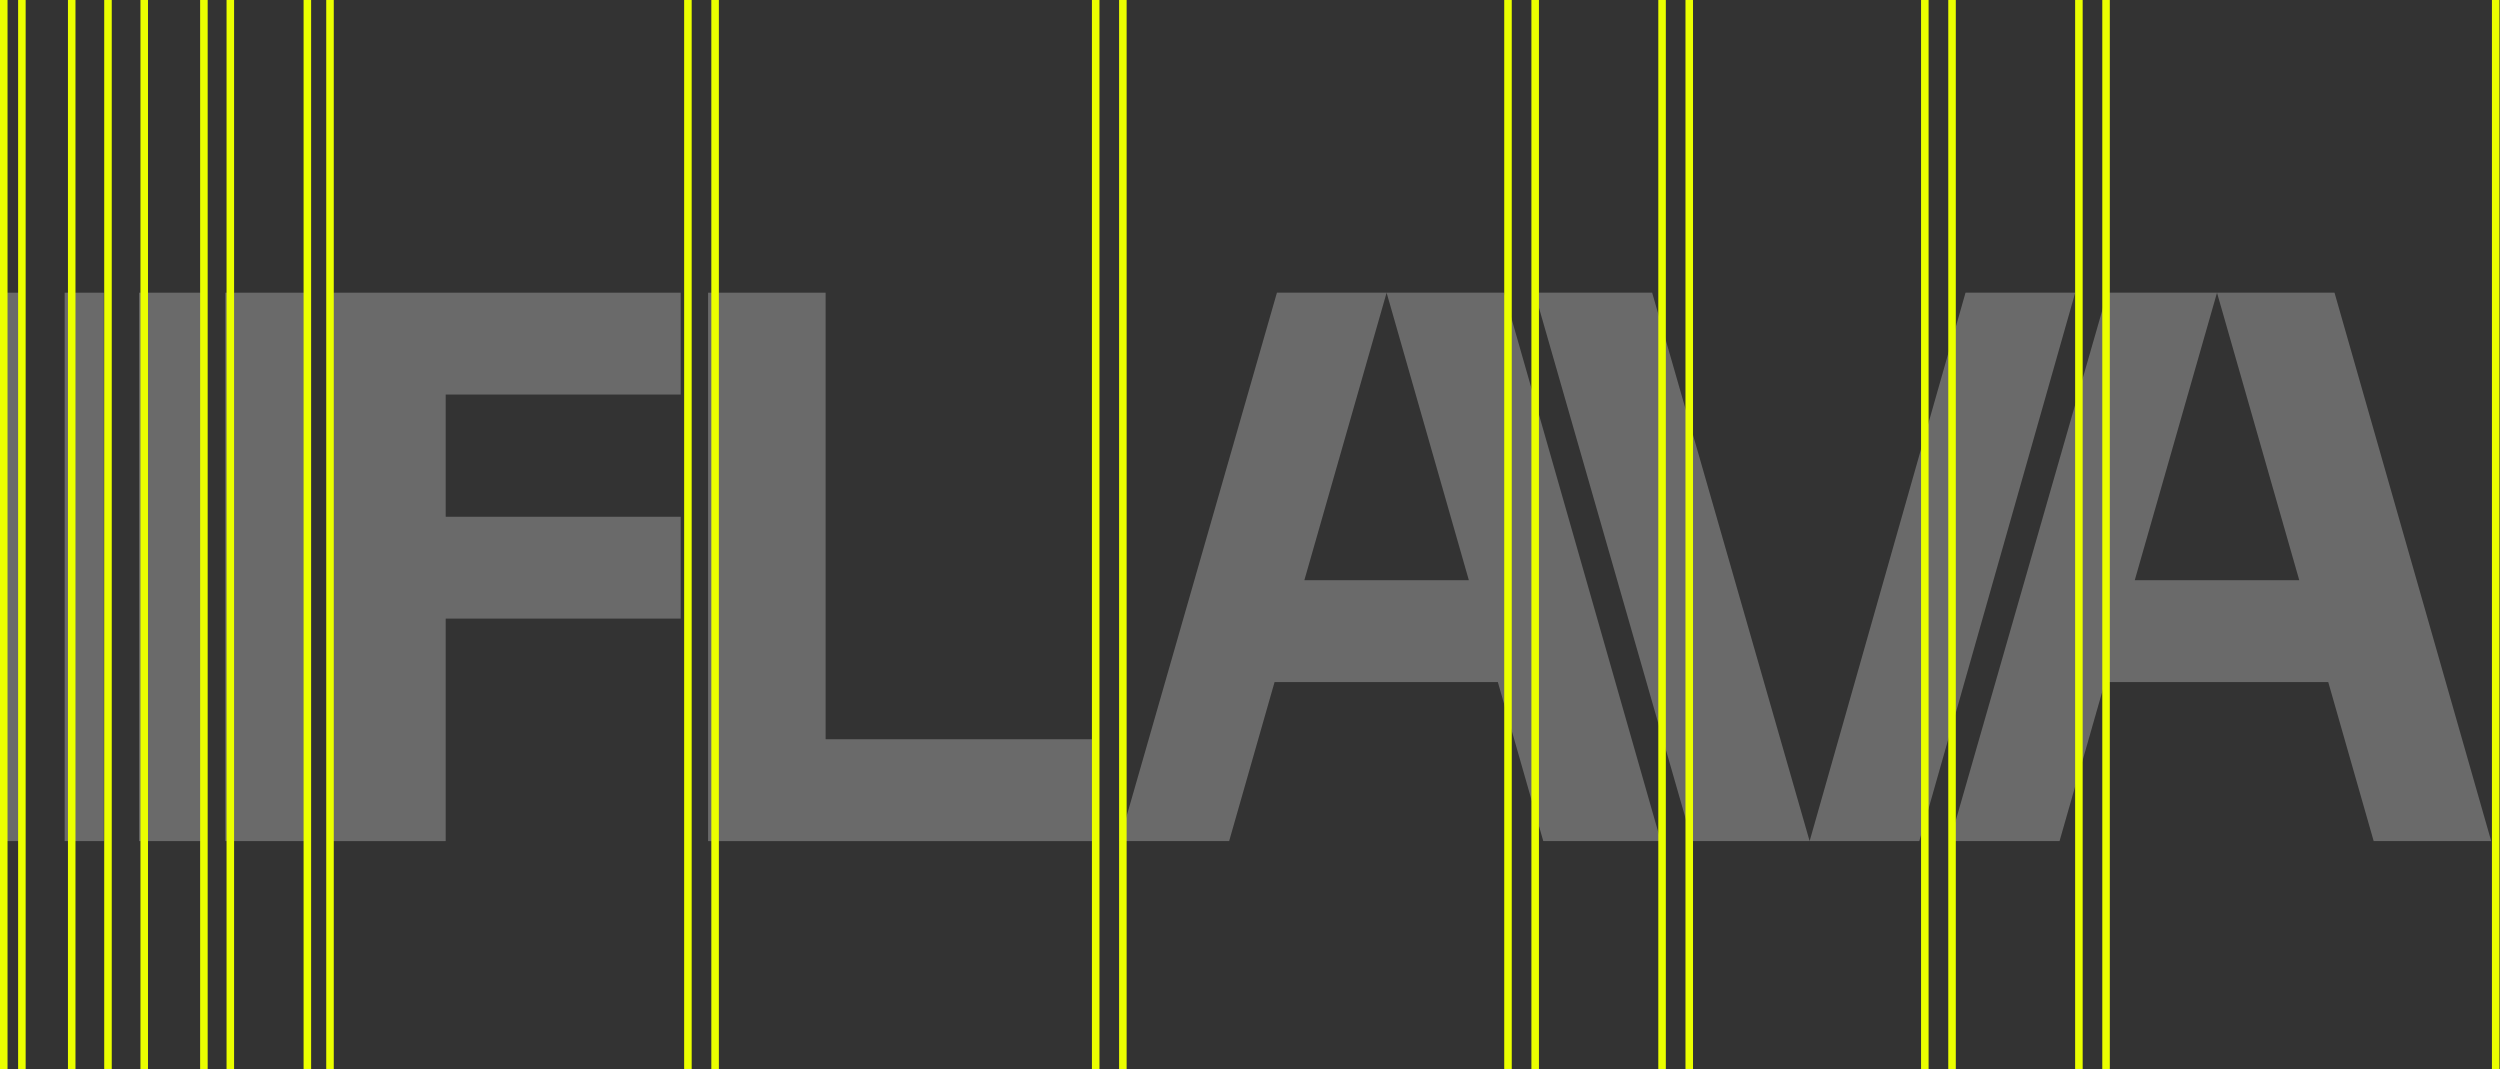 <svg width="664" height="284" viewBox="0 0 664 284" fill="none" xmlns="http://www.w3.org/2000/svg">
<rect x="0" y="0" width="664" height="284" fill="#333333" stroke="none"/>
<g opacity="0.29">
<path d="M87.164 223.394V77.741H180.798V104.791H118.375V137.251H180.798V164.301H118.375V223.394H87.164Z" fill="#F2F2F2"/>
<path d="M188.07 77.741H219.282V196.344H290.027V223.394H188.07V77.741Z" fill="#F2F2F2"/>
<path d="M409.897 223.394L397.829 181.155H338.527L326.459 223.394H297.328L339.151 77.741H368.282L346.434 154.105H390.13L368.282 77.741H399.493L441.109 223.394H409.897Z" fill="#F2F2F2"/>
<path d="M630.452 223.394L618.383 181.155H559.082L547.013 223.394H517.883L559.706 77.741H588.837L566.989 154.105H610.685L588.837 77.741H620.048L661.663 223.394H630.452Z" fill="#F2F2F2"/>
<path d="M480.636 223.394L522.043 77.741H551.174L509.767 223.394H480.636ZM438.813 77.741L480.636 223.394H449.425L407.602 77.741H438.813Z" fill="#F2F2F2"/>
<rect x="59.836" y="77.741" width="21.848" height="145.653" fill="#F2F2F2"/>
<rect x="36.945" y="77.741" width="16.646" height="145.653" fill="#F2F2F2"/>
<rect x="17.172" y="77.741" width="10.404" height="145.653" fill="#F2F2F2"/>
<rect x="0.531" y="77.741" width="5.202" height="145.653" fill="#F2F2F2"/>
</g>
<line x1="1" x2="1" y2="284" stroke="#EBFF00" stroke-width="2"/>
<line x1="5.812" x2="5.812" y2="284" stroke="#EBFF00" stroke-width="2"/>
<line x1="19.047" x2="19.047" y2="284" stroke="#EBFF00" stroke-width="2"/>
<line x1="28.68" x2="28.68" y2="284" stroke="#EBFF00" stroke-width="2"/>
<line x1="38.305" x2="38.305" y2="284" stroke="#EBFF00" stroke-width="2"/>
<line x1="54.156" x2="54.156" y2="284" stroke="#EBFF00" stroke-width="2"/>
<line x1="61.172" x2="61.172" y2="284" stroke="#EBFF00" stroke-width="2"/>
<line x1="81.633" x2="81.633" y2="284" stroke="#EBFF00" stroke-width="2"/>
<line x1="87.648" x2="87.648" y2="284" stroke="#EBFF00" stroke-width="2"/>
<line x1="182.711" x2="182.711" y2="284" stroke="#EBFF00" stroke-width="2"/>
<line x1="291.016" x2="291.016" y2="284" stroke="#EBFF00" stroke-width="2"/>
<line x1="400.523" x2="400.523" y2="284" stroke="#EBFF00" stroke-width="2"/>
<line x1="441.445" x2="441.445" y2="284" stroke="#EBFF00" stroke-width="2"/>
<line x1="511.234" x2="511.234" y2="284" stroke="#EBFF00" stroke-width="2"/>
<line x1="552.156" x2="552.156" y2="284" stroke="#EBFF00" stroke-width="2"/>
<line x1="189.93" x2="189.93" y2="284" stroke="#EBFF00" stroke-width="2"/>
<line x1="298.234" x2="298.234" y2="284" stroke="#EBFF00" stroke-width="2"/>
<line x1="407.742" x2="407.742" y2="284" stroke="#EBFF00" stroke-width="2"/>
<line x1="448.664" x2="448.664" y2="284" stroke="#EBFF00" stroke-width="2"/>
<line x1="518.461" x2="518.461" y2="284" stroke="#EBFF00" stroke-width="2"/>
<line x1="559.367" x2="559.367" y2="284" stroke="#EBFF00" stroke-width="2"/>
<line x1="662.859" x2="662.859" y2="284" stroke="#EBFF00" stroke-width="2"/>
</svg>
